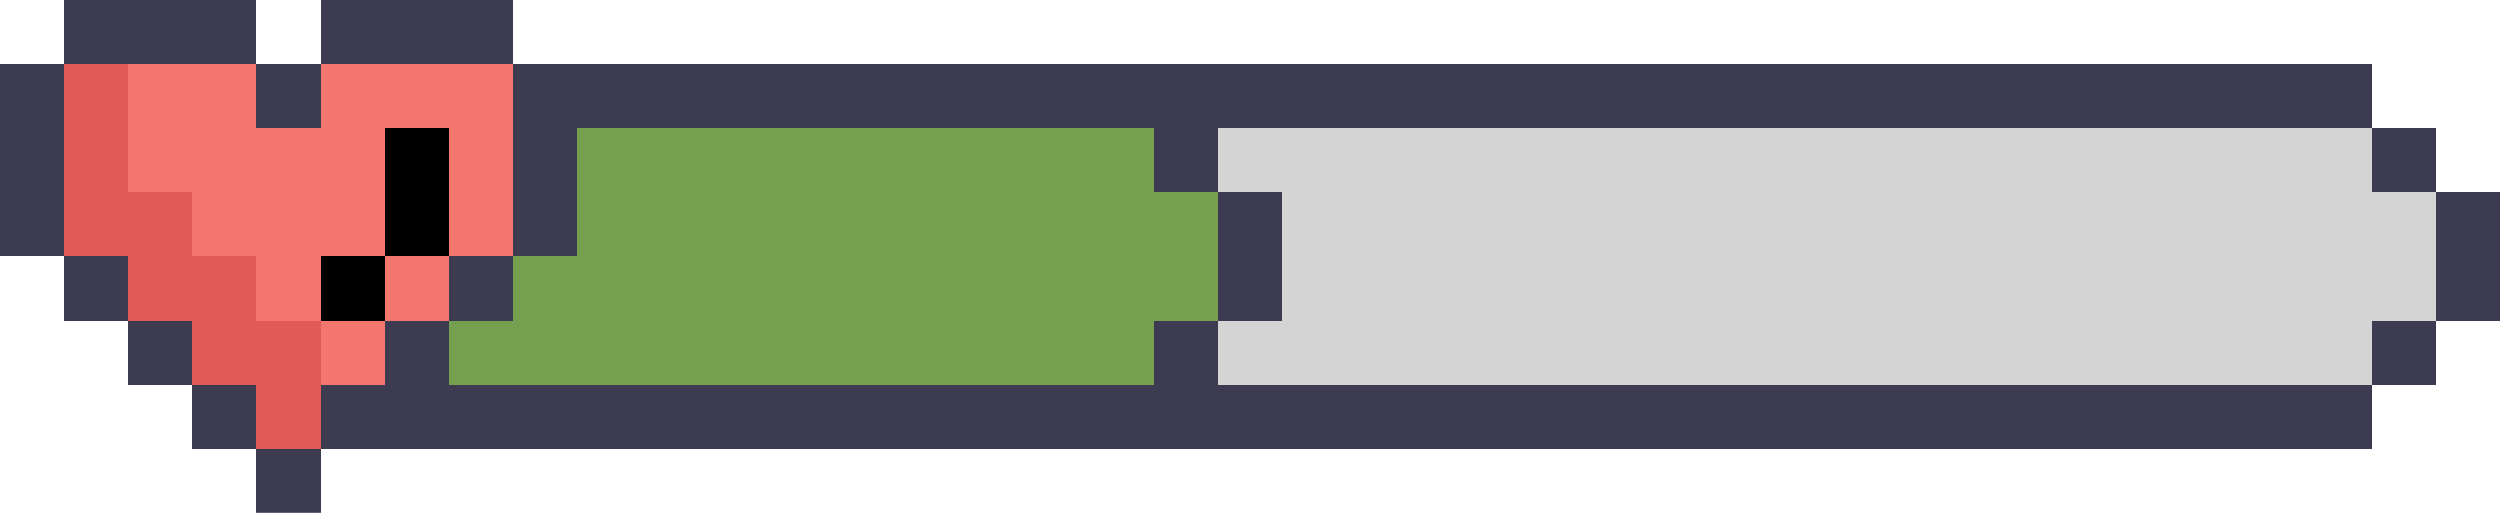 <svg xmlns="http://www.w3.org/2000/svg" viewBox="0 -0.5 39 8" shape-rendering="crispEdges">
<path stroke="#3d3b52" d="M1 0h3M5 0h3M0 1h1M4 1h1M8 1h29M0 2h1M8 2h1M18 2h1M37 2h1M0 3h1M8 3h1M19 3h1M38 3h1M1 4h1M7 4h1M19 4h1M38 4h1M2 5h1M6 5h1M18 5h1M37 5h1M3 6h1M5 6h32M4 7h1" />
<path stroke="#e25a56" d="M1 1h1M1 2h1M1 3h2M2 4h2M3 5h2M4 6h1" />
<path stroke="#f3776e" d="M2 1h2M5 1h3M2 2h4M7 2h1M3 3h3M7 3h1M4 4h1M6 4h1M5 5h1" />
<path stroke="#000000" d="M6 2h1M6 3h1M5 4h1" />
<path stroke="#74a050" d="M9 2h9M9 3h10M8 4h11M7 5h11" />
<path stroke="#d4d4d4" d="M19 2h18M20 3h18M20 4h18M19 5h18" />
</svg>